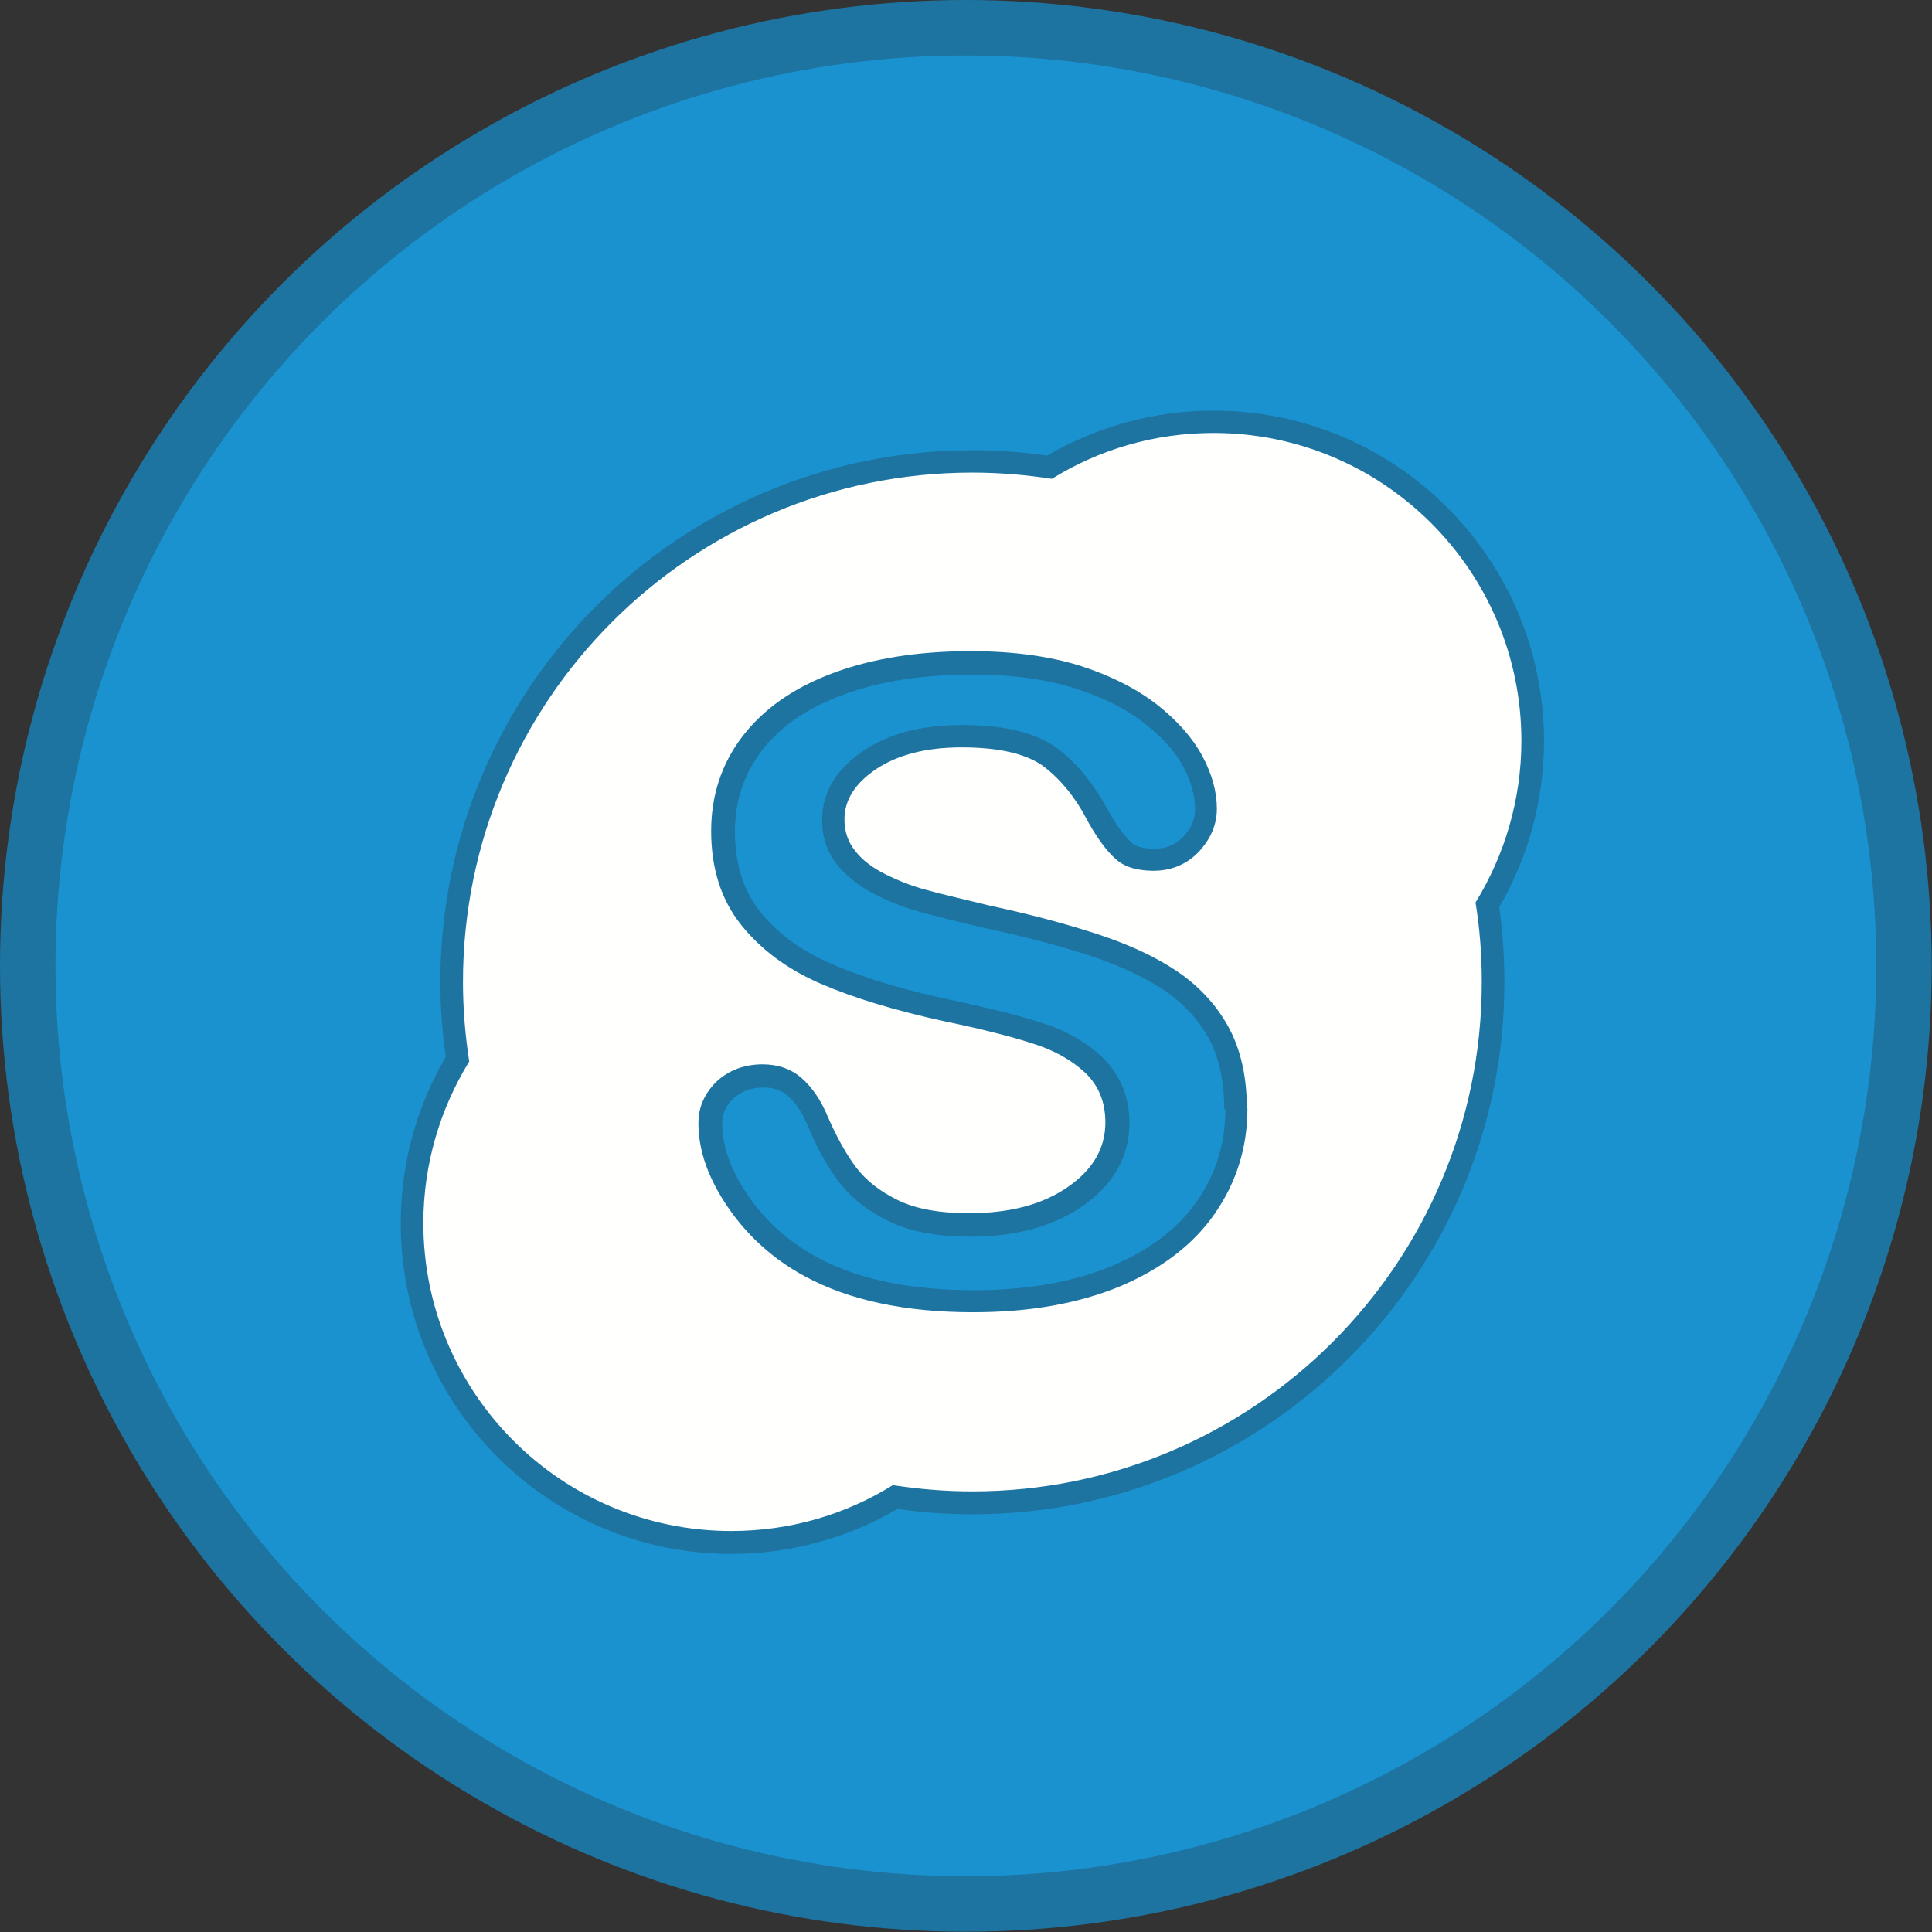 <?xml version="1.0" ?><!DOCTYPE svg  PUBLIC '-//W3C//DTD SVG 1.1//EN'  'http://www.w3.org/Graphics/SVG/1.1/DTD/svg11.dtd'><svg height="6.827in" style="shape-rendering:geometricPrecision; text-rendering:geometricPrecision; image-rendering:optimizeQuality; fill-rule:evenodd; clip-rule:evenodd" viewBox="0 0 6.827 6.827" width="6.827in" xml:space="preserve" xmlns="http://www.w3.org/2000/svg" xmlns:xlink="http://www.w3.org/1999/xlink"><rect x="0" y="0" width="6.827" height="6.827" fill="#333333" stroke="none"/><defs><style type="text/css">
   <![CDATA[
    .fil1 {fill:#1B92D0}
    .fil0 {fill:#1D74A1}
    .fil2 {fill:#FFFFFE}
   ]]>
  </style></defs><g id="Layer_x0020_1"><circle class="fil0" cx="3.413" cy="3.413" r="3.413"/><circle class="fil1" cx="3.413" cy="3.413" r="3.217"/><path class="fil0" d="M5.298 3.206c0.012,0.088 0.018,0.176 0.018,0.265 0,1.038 -0.842,1.88 -1.88,1.88 -0.088,0 -0.177,-0.006 -0.264,-0.019 -0.179,0.104 -0.381,0.159 -0.588,0.159 -0.645,1.1811e-005 -1.168,-0.523 -1.168,-1.168 0,-0.207 0.054,-0.409 0.159,-0.588 -0.012,-0.088 -0.019,-0.176 -0.019,-0.264 0,-1.039 0.842,-1.88 1.88,-1.88 0.088,0 0.177,0.006 0.264,0.019 0.179,-0.104 0.381,-0.159 0.588,-0.159 0.645,-0 1.168,0.523 1.168,1.168 0,0.207 -0.055,0.409 -0.159,0.588zm-0.972 0.713c1.9685e-005,-0.086 -0.014,-0.176 -0.056,-0.252 -0.039,-0.069 -0.092,-0.125 -0.158,-0.169 -0.081,-0.053 -0.172,-0.092 -0.264,-0.122 -0.119,-0.039 -0.242,-0.069 -0.364,-0.096 -0.08,-0.018 -0.159,-0.037 -0.238,-0.059 -0.053,-0.015 -0.104,-0.035 -0.153,-0.06 -0.05,-0.026 -0.097,-0.059 -0.133,-0.103 -0.038,-0.047 -0.055,-0.101 -0.055,-0.161 -6.69291e-005,-0.108 0.062,-0.188 0.149,-0.246 0.102,-0.068 0.226,-0.089 0.346,-0.089 0.113,-0 0.249,0.015 0.341,0.086 0.076,0.058 0.132,0.137 0.178,0.221 0.02,0.037 0.048,0.08 0.08,0.109 0.02,0.018 0.055,0.021 0.08,0.021 0.041,6.29921e-005 0.074,-0.013 0.102,-0.042 0.026,-0.027 0.042,-0.059 0.042,-0.097 0,-0.052 -0.017,-0.103 -0.041,-0.149 -0.032,-0.061 -0.084,-0.113 -0.138,-0.155 -0.072,-0.057 -0.159,-0.096 -0.247,-0.124 -0.116,-0.037 -0.243,-0.048 -0.363,-0.048 -0.154,0 -0.314,0.018 -0.46,0.073 -0.11,0.041 -0.212,0.103 -0.283,0.197 -0.064,0.084 -0.094,0.18 -0.094,0.285 0,0.102 0.024,0.2 0.088,0.281 0.066,0.084 0.154,0.143 0.251,0.185 0.134,0.058 0.28,0.098 0.423,0.128 0.106,0.023 0.214,0.047 0.318,0.08 0.081,0.025 0.156,0.064 0.218,0.123 0.066,0.063 0.096,0.143 0.096,0.233 -7.87402e-006,0.127 -0.065,0.223 -0.167,0.294 -0.116,0.08 -0.256,0.107 -0.395,0.107 -0.096,0 -0.2,-0.012 -0.287,-0.054 -0.069,-0.033 -0.131,-0.079 -0.178,-0.14 -0.044,-0.059 -0.08,-0.126 -0.108,-0.194 -0.016,-0.039 -0.04,-0.082 -0.072,-0.11 -0.024,-0.021 -0.053,-0.029 -0.085,-0.029 -0.041,0 -0.078,0.011 -0.108,0.039 -0.026,0.025 -0.039,0.053 -0.039,0.089 0,0.092 0.04,0.178 0.091,0.253 0.063,0.092 0.145,0.165 0.243,0.218 0.167,0.091 0.369,0.117 0.556,0.117 0.165,0 0.335,-0.022 0.488,-0.086 0.118,-0.05 0.226,-0.122 0.3,-0.229 0.068,-0.098 0.1,-0.206 0.1,-0.325z"/><path class="fil2" d="M3.717 1.692c-0.092,-0.014 -0.185,-0.022 -0.281,-0.022 -0.994,-7.87402e-006 -1.8,0.806 -1.8,1.8 0,0.095 0.008,0.189 0.022,0.281 -0.102,0.166 -0.162,0.362 -0.162,0.571 3.93701e-006,0.601 0.487,1.088 1.088,1.088 0.21,-7.87402e-006 0.405,-0.059 0.571,-0.162 0.092,0.014 0.185,0.022 0.281,0.022 0.994,0 1.8,-0.806 1.8,-1.8 0,-0.096 -0.007,-0.189 -0.022,-0.281 0.102,-0.166 0.162,-0.362 0.162,-0.571 3.93701e-006,-0.601 -0.487,-1.088 -1.088,-1.088 -0.21,7.08661e-005 -0.405,0.059 -0.571,0.162zm0.689 2.226c0,-0.114 -0.022,-0.211 -0.066,-0.291 -0.044,-0.079 -0.106,-0.145 -0.184,-0.197 -0.078,-0.052 -0.173,-0.095 -0.284,-0.131 -0.111,-0.036 -0.235,-0.069 -0.371,-0.098 -0.109,-0.026 -0.187,-0.045 -0.234,-0.058 -0.047,-0.013 -0.093,-0.031 -0.139,-0.054 -0.046,-0.023 -0.081,-0.05 -0.106,-0.082 -0.025,-0.031 -0.038,-0.068 -0.038,-0.111 0,-0.069 0.037,-0.128 0.113,-0.179 0.076,-0.05 0.176,-0.076 0.301,-0.076 0.136,-0 0.233,0.024 0.292,0.069 0.061,0.047 0.113,0.112 0.156,0.196 0.034,0.06 0.066,0.103 0.097,0.13 0.031,0.028 0.076,0.041 0.133,0.041 0.064,0 0.118,-0.023 0.16,-0.067 0.042,-0.045 0.064,-0.096 0.064,-0.152 0,-0.06 -0.017,-0.122 -0.051,-0.186 -0.034,-0.063 -0.087,-0.124 -0.159,-0.181 -0.073,-0.057 -0.164,-0.103 -0.272,-0.138 -0.109,-0.034 -0.238,-0.052 -0.388,-0.052 -0.187,0 -0.349,0.026 -0.488,0.078 -0.139,0.052 -0.245,0.127 -0.319,0.224 -0.074,0.097 -0.11,0.209 -0.11,0.334 0,0.131 0.035,0.242 0.105,0.33 0.07,0.088 0.164,0.158 0.282,0.209 0.118,0.051 0.264,0.095 0.438,0.133 0.13,0.027 0.233,0.053 0.31,0.078 0.077,0.024 0.139,0.059 0.187,0.104 0.047,0.045 0.071,0.103 0.071,0.175 0,0.091 -0.043,0.166 -0.132,0.228 -0.089,0.062 -0.205,0.093 -0.349,0.093 -0.105,0 -0.189,-0.015 -0.252,-0.046 -0.064,-0.031 -0.113,-0.07 -0.148,-0.116 -0.035,-0.047 -0.068,-0.106 -0.099,-0.177 -0.025,-0.061 -0.057,-0.107 -0.094,-0.139 -0.037,-0.032 -0.083,-0.048 -0.137,-0.048 -0.065,0 -0.12,0.021 -0.163,0.061 -0.042,0.041 -0.064,0.09 -0.064,0.147 0,0.097 0.035,0.196 0.105,0.298 0.069,0.101 0.16,0.183 0.271,0.243 0.157,0.085 0.355,0.127 0.595,0.127 0.2,0 0.373,-0.031 0.52,-0.092 0.146,-0.062 0.258,-0.147 0.334,-0.257 0.076,-0.11 0.115,-0.233 0.115,-0.371z"/></g></svg>